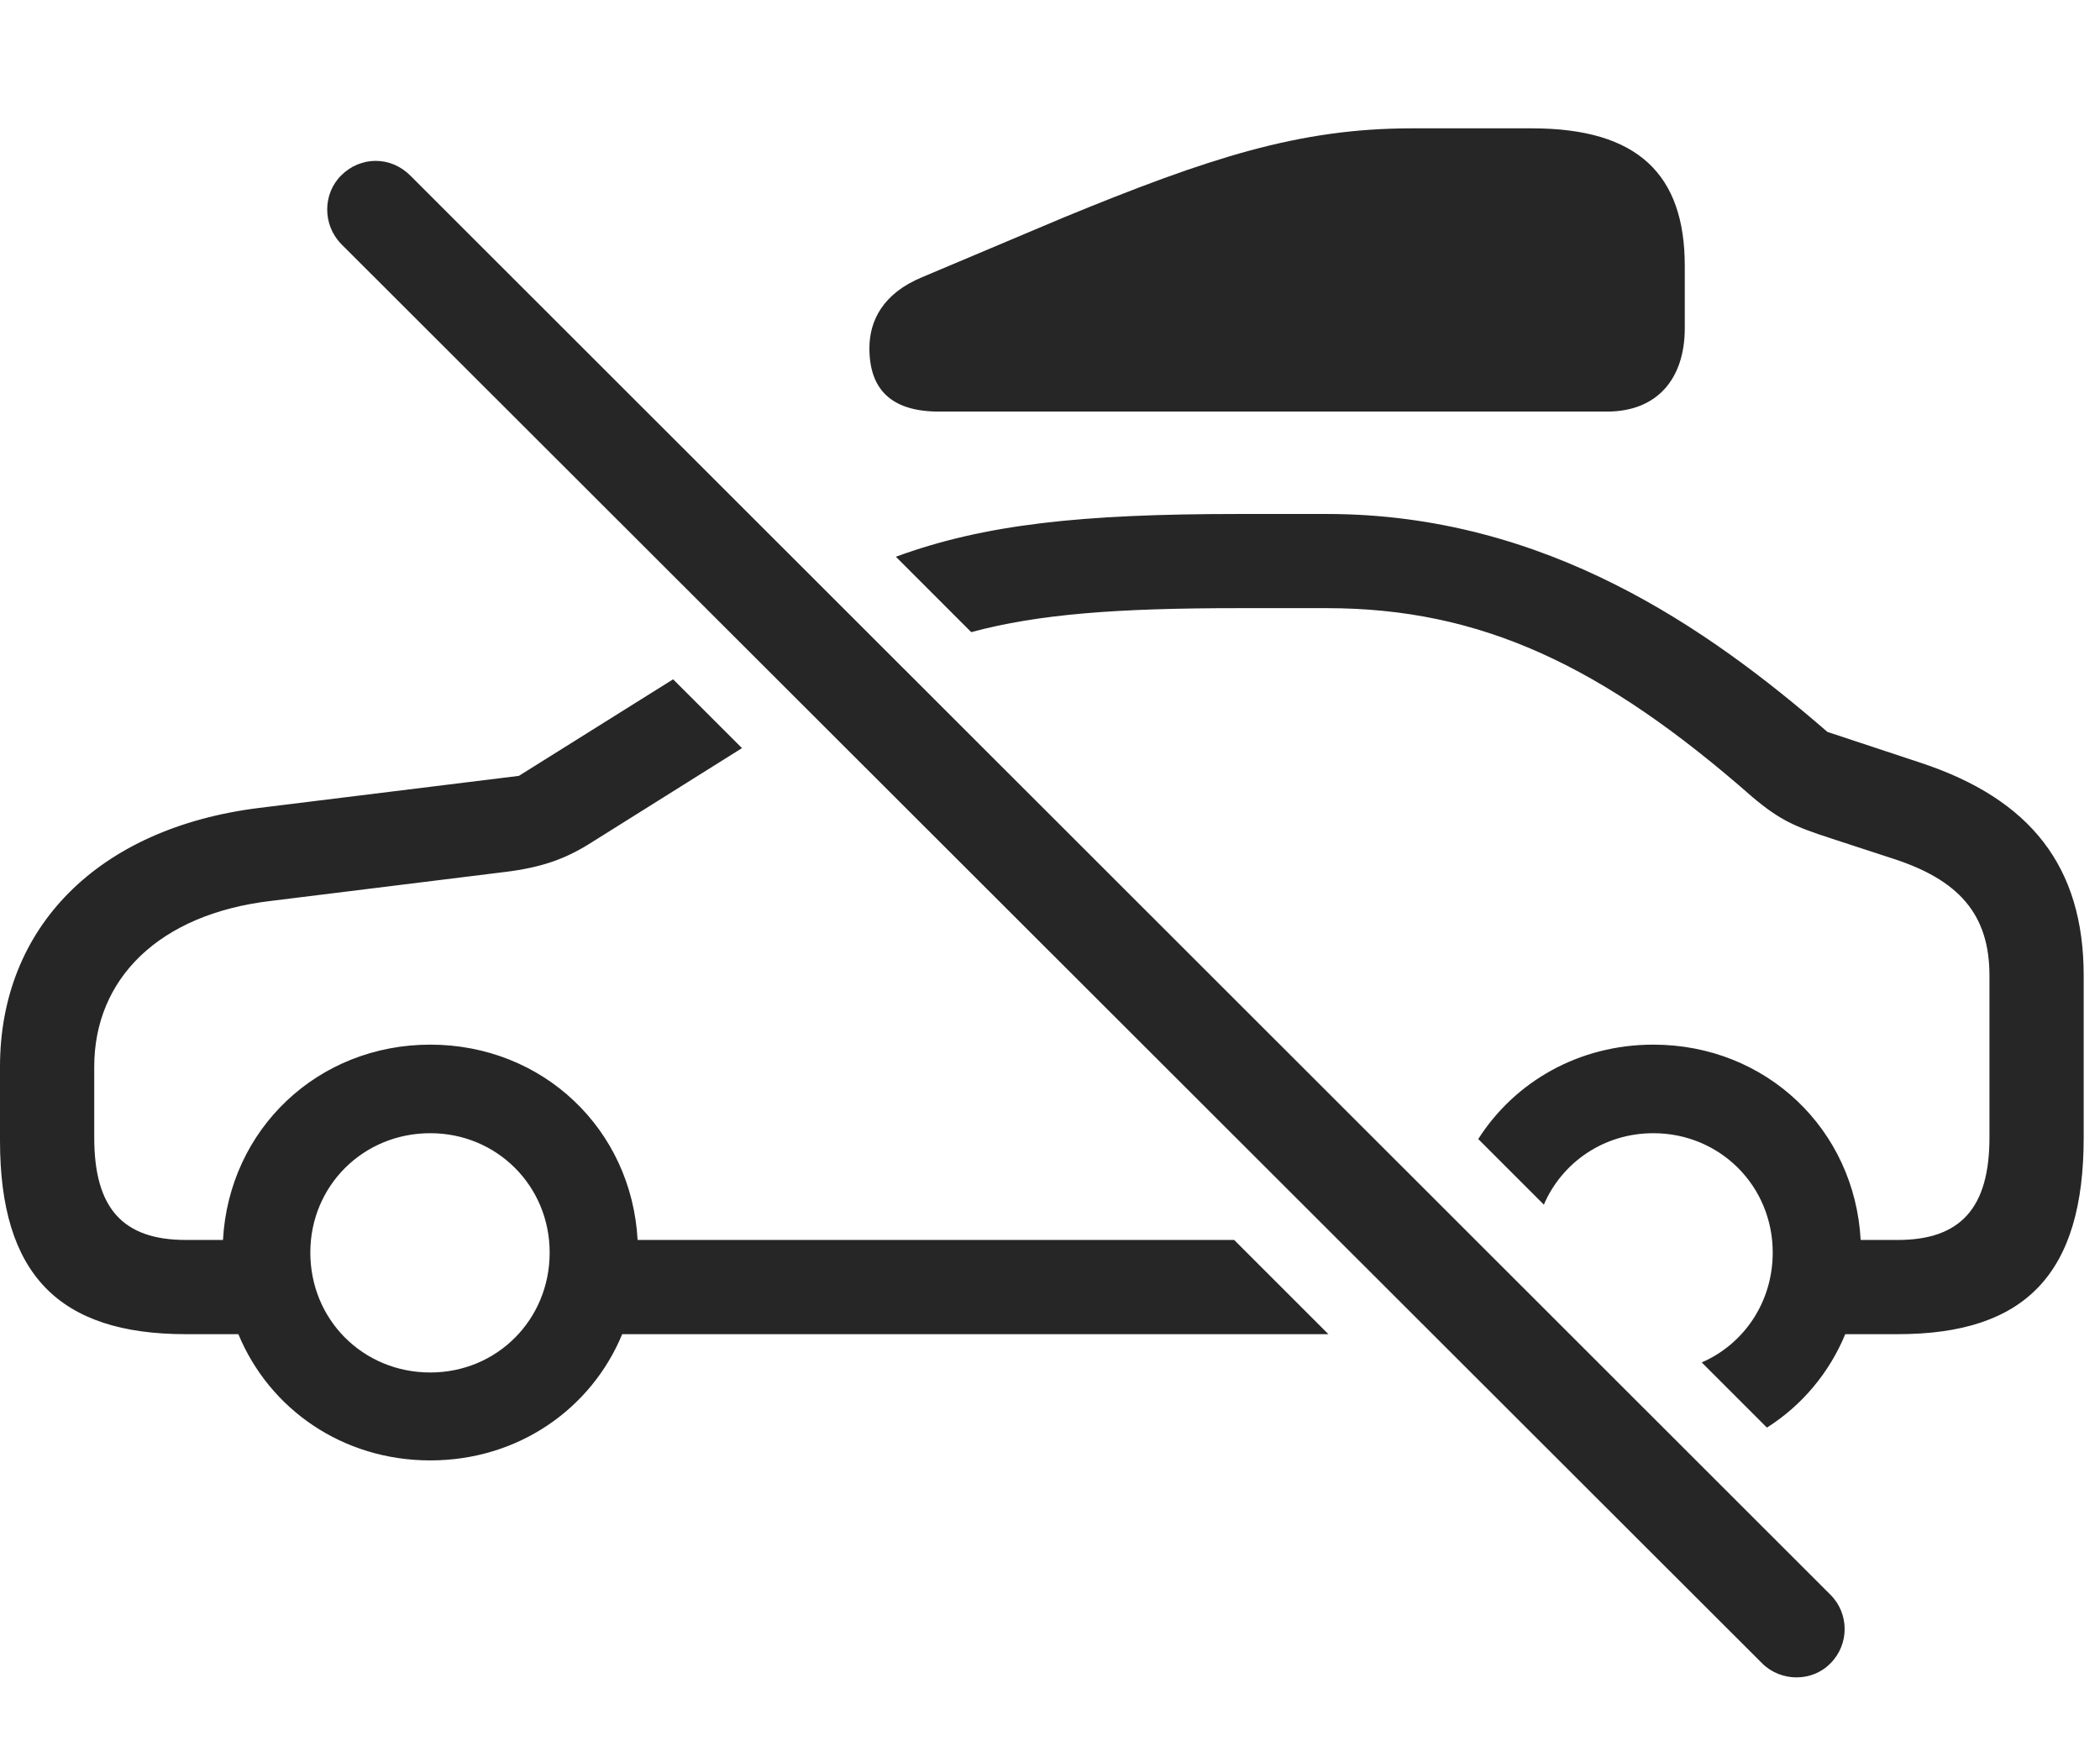 <?xml version="1.0" encoding="UTF-8"?>
<!--Generator: Apple Native CoreSVG 326-->
<!DOCTYPE svg
PUBLIC "-//W3C//DTD SVG 1.1//EN"
       "http://www.w3.org/Graphics/SVG/1.1/DTD/svg11.dtd">
<svg version="1.1" xmlns="http://www.w3.org/2000/svg" xmlns:xlink="http://www.w3.org/1999/xlink" viewBox="0 0 45.705 38.114">
 <g>
  <rect height="38.114" opacity="0" width="45.705" x="0" y="0"/>
  <path d="M16.149 16.286L12.81 18.38C12.277 18.708 11.771 18.886 10.992 18.982L5.906 19.611C3.445 19.898 2.051 21.32 2.051 23.22L2.051 24.765C2.051 26.296 2.666 26.993 4.047 26.993L4.853 26.993C4.985 24.582 6.915 22.741 9.365 22.741C11.816 22.741 13.746 24.582 13.877 26.993L26.861 26.993L28.912 29.044L13.542 29.044C12.866 30.676 11.273 31.792 9.365 31.792C7.457 31.792 5.864 30.676 5.188 29.044L4.047 29.044C1.285 29.044 0 27.745 0 24.833L0 23.22C0 20.198 2.119 18.025 5.646 17.587L11.293 16.89L14.65 14.788ZM39.772 15.933L41.795 16.603C44.201 17.396 45.35 18.872 45.35 21.238L45.35 24.765C45.35 27.718 44.092 29.044 41.303 29.044L40.161 29.044C39.811 29.889 39.216 30.596 38.456 31.078L37.037 29.659C37.953 29.261 38.582 28.35 38.582 27.267C38.582 25.818 37.434 24.669 35.984 24.669C34.908 24.669 33.997 25.303 33.601 26.224L32.173 24.796C32.967 23.549 34.362 22.741 35.984 22.741C38.435 22.741 40.365 24.582 40.496 26.993L41.303 26.993C42.67 26.993 43.299 26.296 43.299 24.765L43.299 21.238C43.299 19.898 42.629 19.146 41.166 18.681L39.826 18.243C39.074 17.997 38.746 17.861 38.145 17.355C34.863 14.47 32.211 13.239 28.875 13.239L26.947 13.239C24.335 13.239 22.613 13.364 21.138 13.761L19.498 12.12C21.427 11.412 23.541 11.189 26.947 11.189L28.875 11.189C33.66 11.189 37.201 13.704 39.772 15.933ZM6.754 27.267C6.754 28.73 7.902 29.878 9.365 29.878C10.815 29.878 11.963 28.73 11.963 27.267C11.963 25.818 10.815 24.669 9.365 24.669C7.902 24.669 6.754 25.818 6.754 27.267Z" fill="black" fill-opacity="0.85"/>
  <path d="M36.668 5.788L36.668 7.142C36.668 8.249 36.066 8.96 34.973 8.96L20.439 8.96C19.387 8.96 18.922 8.468 18.922 7.579C18.922 6.991 19.209 6.39 20.07 6.034L23.146 4.736C26.305 3.437 28.273 2.794 30.721 2.794L33.346 2.794C35.656 2.794 36.668 3.806 36.668 5.788Z" fill="black" fill-opacity="0.85"/>
  <path d="M38.35 36.208C38.76 36.618 39.443 36.618 39.84 36.208C40.25 35.798 40.25 35.128 39.84 34.718L8.928 3.82C8.504 3.396 7.848 3.396 7.424 3.82C7.027 4.216 7.014 4.886 7.424 5.31Z" fill="black" fill-opacity="0.85"/>
 </g>
</svg>
